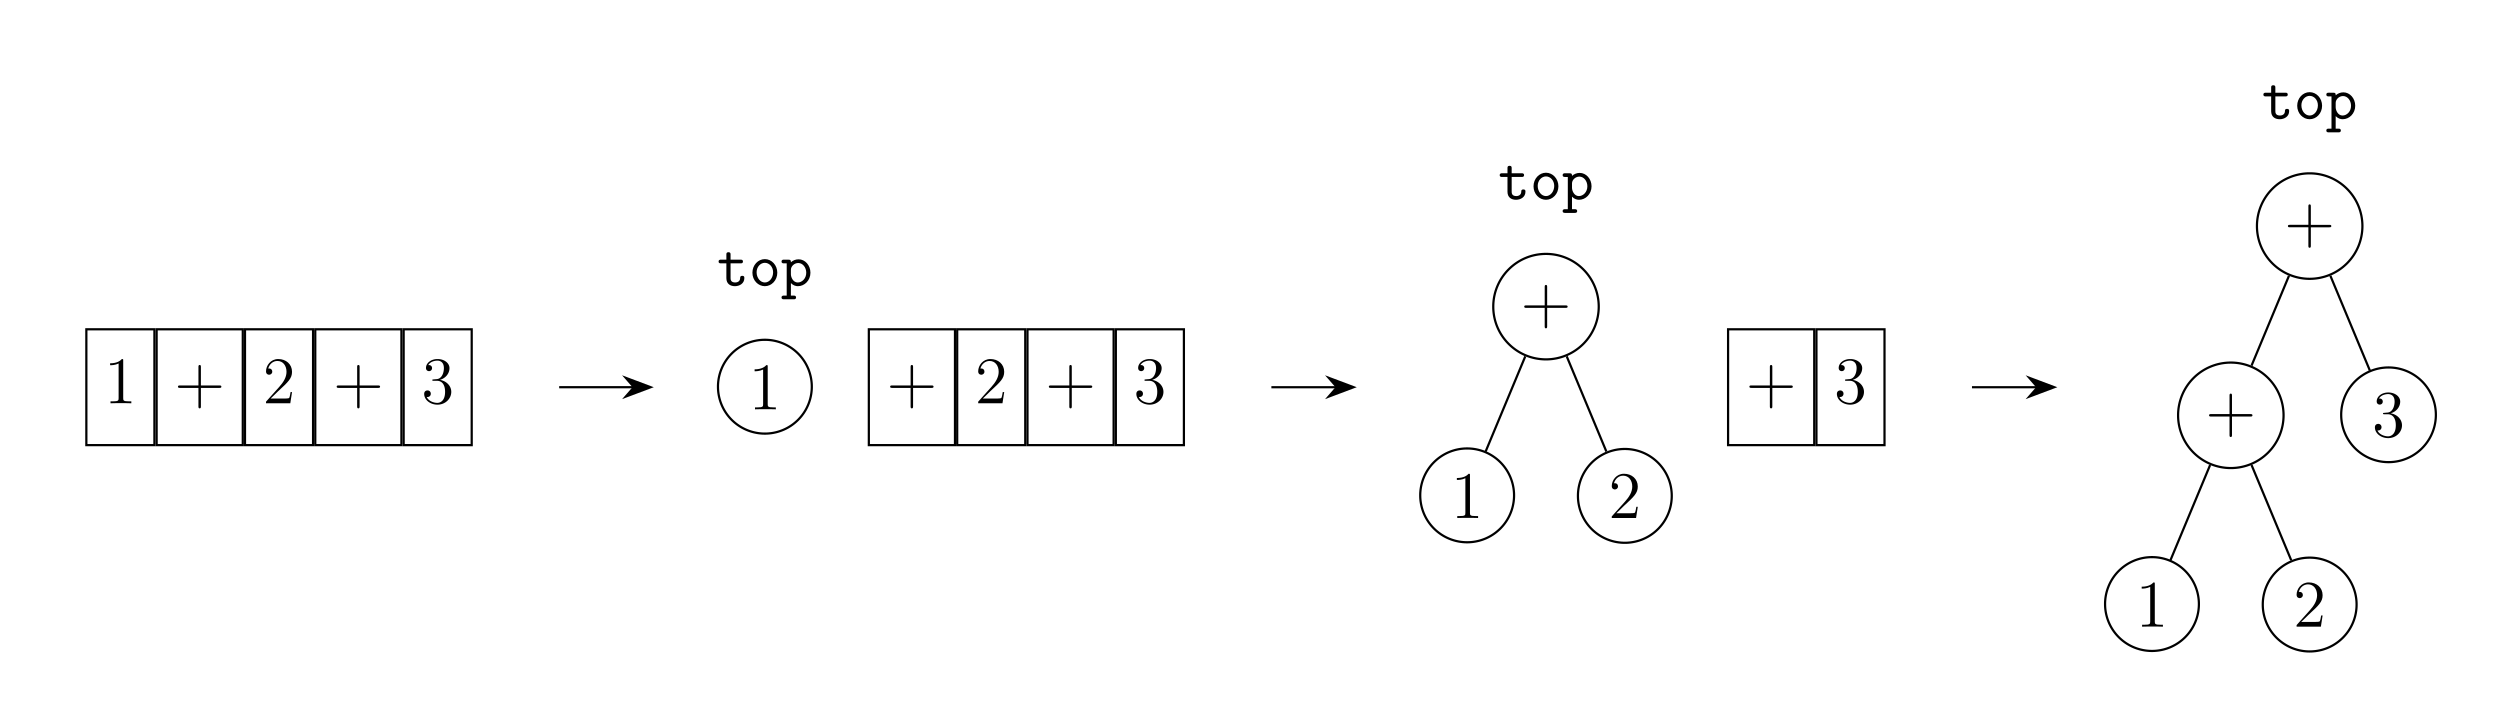 <svg xmlns="http://www.w3.org/2000/svg" xmlns:xlink="http://www.w3.org/1999/xlink" width="449.38pt" height="128.64pt" viewBox="0 0 449.38 128.64"><defs><path id="f" d="M5.095-2.357C5.095-3.72 4.08-4.8 2.858-4.8S.622-3.72.622-2.357C.622-.97 1.658.065 2.858.065S5.095-.982 5.095-2.357m-.753-.076C4.342-1.418 3.666-.6 2.858-.6s-1.483-.818-1.483-1.833c0-.993.709-1.702 1.483-1.702.786 0 1.484.71 1.484 1.702"/><path id="g" d="M5.324-2.357c0-1.341-.97-2.41-2.127-2.41-.524 0-1.015.196-1.386.534 0-.316-.022-.47-.436-.47H.578c-.174 0-.447 0-.447.339 0 .327.284.327.436.327h.491v5.794h-.48c-.174 0-.447 0-.447.338 0 .327.284.327.436.327h1.735c.153 0 .436 0 .436-.327 0-.338-.272-.338-.447-.338h-.48V-.491c.447.458.917.556 1.266.556 1.189 0 2.247-1.036 2.247-2.422m-.753 0C4.571-1.309 3.808-.6 3.044-.6c-.851 0-1.233-.96-1.233-1.484v-.796c0-.644.633-1.222 1.32-1.222.808 0 1.44.796 1.44 1.745"/><path id="e" d="M4.899-1.375c0-.196 0-.425-.382-.425-.36 0-.371.229-.371.414-.011.677-.633.786-.884.786-.84 0-.84-.567-.84-.84v-2.597h1.79c.163 0 .436 0 .436-.327 0-.338-.262-.338-.437-.338H2.422v-.895c0-.207 0-.447-.37-.447-.383 0-.383.229-.383.447v.895H.72c-.174 0-.447 0-.447.338 0 .327.272.327.436.327h.96v2.662c0 1.048.742 1.44 1.539 1.44.807 0 1.69-.469 1.69-1.44"/><path id="a" d="M4.904 0v-.347h-.371C3.48-.347 3.444-.49 3.444-.92v-6.745c0-.275 0-.287-.239-.287-.287.323-.885.765-2.117.765v.347c.275 0 .873 0 1.531-.311v6.231c0 .43-.036.574-1.088.574h-.37V0c.322-.024 1.482-.024 1.877-.024s1.543 0 1.866.024"/><path id="b" d="M8.456-2.978c0-.227-.204-.227-.383-.227H4.772v-3.301c0-.168 0-.383-.215-.383-.227 0-.227.203-.227.383v3.3H1.029c-.168 0-.383 0-.383.216 0 .227.203.227.383.227h3.3V.538c0 .168 0 .383.216.383.227 0 .227-.203.227-.383v-3.3h3.301c.167 0 .383 0 .383-.216"/><path id="d" d="M5.358-2.045c0-1.1-.885-1.962-2.033-2.165 1.04-.299 1.71-1.172 1.71-2.105 0-.945-.98-1.638-2.14-1.638-1.197 0-2.082.73-2.082 1.602 0 .479.371.574.55.574.252 0 .539-.18.539-.538 0-.383-.287-.55-.55-.55-.072 0-.096 0-.132.012.454-.813 1.579-.813 1.638-.813.395 0 1.173.179 1.173 1.351 0 .227-.036.897-.383 1.411-.359.527-.766.563-1.089.574l-.358.036c-.204.012-.252.024-.252.132 0 .12.06.12.276.12h.55c1.016 0 1.47.837 1.47 1.985 0 1.567-.812 1.985-1.399 1.985-.574 0-1.554-.275-1.901-1.064.383.06.73-.156.73-.586a.565.565 0 0 0-.587-.586c-.287 0-.598.167-.598.622C.49-.622 1.555.25 2.882.25c1.424 0 2.476-1.088 2.476-2.296"/><path id="c" d="M5.262-2.01H5c-.036.204-.131.862-.25 1.053-.085.108-.766.108-1.125.108H1.41c.323-.275 1.053-1.04 1.364-1.328 1.818-1.674 2.487-2.296 2.487-3.48 0-1.375-1.088-2.296-2.475-2.296S.586-6.77.586-5.741c0 .61.526.61.562.61.251 0 .562-.18.562-.562 0-.335-.227-.562-.562-.562-.107 0-.131 0-.167.012.227-.813.873-1.364 1.65-1.364 1.017 0 1.639.85 1.639 1.95 0 1.017-.586 1.902-1.268 2.667L.586-.287V0h4.365z"/></defs><use xlink:href="#a" x="-18.463" y="-2.399" transform="translate(37.166 74.889)scale(1)"/><g fill="none" stroke="#000" stroke-miterlimit="10" stroke-width=".399"><path d="M15.323 59.191h12.632M15.522 80.013V59.191M27.756 80.013V59.191M15.323 80.013h12.632"/></g><use xlink:href="#b" x="-5.826" y="-2.399" transform="translate(37.166 74.889)scale(1)"/><g fill="none" stroke="#000" stroke-miterlimit="10" stroke-width=".399"><path d="M27.955 59.191H43.84M28.154 80.013V59.191M43.64 80.013V59.191M27.955 80.013H43.84"/></g><use xlink:href="#c" x="10.065" y="-2.399" transform="translate(37.166 74.889)scale(1)"/><g fill="none" stroke="#000" stroke-miterlimit="10" stroke-width=".399"><path d="M43.84 59.191h12.632M44.039 80.013V59.191M56.273 80.013V59.191M43.84 80.013h12.632"/></g><use xlink:href="#b" x="22.702" y="-2.399" transform="translate(37.166 74.889)scale(1)"/><g fill="none" stroke="#000" stroke-miterlimit="10" stroke-width=".399"><path d="M56.472 59.191h15.885M56.671 80.013V59.191M72.157 80.013V59.191M56.472 80.013h15.885"/></g><use xlink:href="#d" x="38.593" y="-2.399" transform="translate(37.166 74.889)scale(1)"/><g fill="none" stroke="#000" stroke-miterlimit="10" stroke-width=".399"><path d="M72.357 59.191h12.632M72.556 80.013V59.191M84.79 80.013V59.191M72.357 80.013h12.632M145.923 69.602a8.432 8.432 0 1 0-16.863 0 8.432 8.432 0 0 0 16.863 0Z"/></g><use xlink:href="#a" x="-21.852" y="-2.399" transform="translate(156.405 75.975)scale(1)"/><g transform="translate(150.743 53.775)scale(1)"><use xlink:href="#e" x="-21.845" y="-2.398"/><use xlink:href="#f" x="-16.117" y="-2.398"/><use xlink:href="#g" x="-10.389" y="-2.398"/></g><use xlink:href="#b" x="-18.463" y="-2.399" transform="translate(177.818 74.889)scale(1)"/><g fill="none" stroke="#000" stroke-miterlimit="10" stroke-width=".399"><path d="M155.975 59.191h15.884M156.174 80.013V59.191M171.66 80.013V59.191M155.975 80.013h15.884"/></g><use xlink:href="#c" x="-2.573" y="-2.399" transform="translate(177.818 74.889)scale(1)"/><g fill="none" stroke="#000" stroke-miterlimit="10" stroke-width=".399"><path d="M171.859 59.191h12.633M172.058 80.013V59.191M184.292 80.013V59.191M171.859 80.013h12.633"/></g><use xlink:href="#b" x="10.065" y="-2.399" transform="translate(177.818 74.889)scale(1)"/><g fill="none" stroke="#000" stroke-miterlimit="10" stroke-width=".399"><path d="M184.492 59.191h15.884M184.691 80.013V59.191M200.177 80.013V59.191M184.492 80.013h15.884"/></g><use xlink:href="#d" x="25.955" y="-2.399" transform="translate(177.818 74.889)scale(1)"/><g fill="none" stroke="#000" stroke-miterlimit="10" stroke-width=".399"><path d="M200.376 59.191h12.633M200.575 80.013V59.191M212.809 80.013V59.191M200.376 80.013h12.633M287.376 55.12a9.48 9.48 0 0 0-9.48-9.479c-5.235 0-9.478 4.244-9.478 9.48s4.243 9.478 9.479 9.478a9.48 9.48 0 0 0 9.479-9.479Z"/></g><use xlink:href="#b" x="-21.852" y="-2.399" transform="translate(295.185 60.501)scale(1)"/><path fill="none" stroke="#000" stroke-miterlimit="10" stroke-width=".399" d="M272.155 89.136a8.432 8.432 0 1 0-16.863 0 8.432 8.432 0 0 0 16.863 0Z"/><use xlink:href="#a" x="-21.852" y="-2.399" transform="translate(282.637 95.51)scale(1)"/><path fill="none" stroke="#000" stroke-miterlimit="10" stroke-width=".399" d="m274.174 64.053-7.132 17.117M300.502 89.136a8.432 8.432 0 1 0-16.864 0 8.432 8.432 0 0 0 16.864 0Z"/><use xlink:href="#c" x="-21.852" y="-2.399" transform="translate(310.984 95.51)scale(1)"/><path fill="none" stroke="#000" stroke-miterlimit="10" stroke-width=".399" d="m281.619 64.053 7.132 17.117"/><g transform="translate(291.149 38.245)scale(1)"><use xlink:href="#e" x="-21.845" y="-2.398"/><use xlink:href="#f" x="-16.117" y="-2.398"/><use xlink:href="#g" x="-10.389" y="-2.398"/></g><use xlink:href="#b" x="-18.463" y="-2.399" transform="translate(332.27 74.889)scale(1)"/><g fill="none" stroke="#000" stroke-miterlimit="10" stroke-width=".399"><path d="M310.427 59.191h15.884M310.626 80.013V59.191M326.112 80.013V59.191M310.427 80.013h15.884"/></g><use xlink:href="#d" x="-2.573" y="-2.399" transform="translate(332.27 74.889)scale(1)"/><g fill="none" stroke="#000" stroke-miterlimit="10" stroke-width=".399"><path d="M326.311 59.191h12.633M326.51 80.013V59.191M338.744 80.013V59.191M326.311 80.013h12.633M424.649 40.639a9.48 9.48 0 0 0-9.48-9.48 9.48 9.48 0 0 0-9.478 9.48 9.48 9.48 0 0 0 9.479 9.479 9.48 9.48 0 0 0 9.479-9.48Z"/></g><use xlink:href="#b" x="-21.852" y="-2.399" transform="translate(432.458 46.019)scale(1)"/><path fill="none" stroke="#000" stroke-miterlimit="10" stroke-width=".399" d="M410.475 74.655a9.48 9.48 0 0 0-9.479-9.48 9.48 9.48 0 0 0-9.479 9.48 9.48 9.48 0 0 0 9.48 9.479 9.48 9.48 0 0 0 9.478-9.48Z"/><use xlink:href="#b" x="-21.852" y="-2.399" transform="translate(418.284 80.036)scale(1)"/><path fill="none" stroke="#000" stroke-miterlimit="10" stroke-width=".399" d="m411.448 49.572-6.73 16.15M395.255 108.67a8.432 8.432 0 1 0-16.863 0 8.432 8.432 0 0 0 16.863 0Z"/><use xlink:href="#a" x="-21.852" y="-2.399" transform="translate(405.737 115.044)scale(1)"/><path fill="none" stroke="#000" stroke-miterlimit="10" stroke-width=".399" d="m397.274 83.588-7.132 17.116M423.602 108.67a8.432 8.432 0 1 0-16.864 0 8.432 8.432 0 0 0 16.864 0Z"/><use xlink:href="#c" x="-21.852" y="-2.399" transform="translate(434.084 115.044)scale(1)"/><path fill="none" stroke="#000" stroke-miterlimit="10" stroke-width=".399" d="m404.719 83.588 7.132 17.116M437.852 74.655a8.509 8.509 0 1 0-17.017 0 8.509 8.509 0 0 0 17.017 0Z"/><use xlink:href="#d" x="-21.852" y="-2.399" transform="translate(448.257 80.902)scale(1)"/><path fill="none" stroke="#000" stroke-miterlimit="10" stroke-width=".399" d="m418.892 49.572 7.102 17.045"/><g transform="translate(428.422 23.764)scale(1)"><use xlink:href="#e" x="-21.845" y="-2.398"/><use xlink:href="#f" x="-16.117" y="-2.398"/><use xlink:href="#g" x="-10.389" y="-2.398"/></g><path fill="none" stroke="#000" stroke-miterlimit="10" stroke-width=".399" d="M100.513 69.602h13.34"/><path d="m116.954 69.602-4.468-1.682 1.466 1.682-1.466 1.682Z"/><path fill="none" stroke="#000" stroke-miterlimit="10" stroke-width=".399" d="m116.954 69.602-4.468-1.682 1.466 1.682-1.466 1.682ZM228.533 69.602h11.678"/><path d="m243.313 69.602-4.468-1.682 1.466 1.682-1.466 1.682Z"/><path fill="none" stroke="#000" stroke-miterlimit="10" stroke-width=".399" d="m243.313 69.602-4.468-1.682 1.466 1.682-1.466 1.682ZM354.467 69.602h11.679"/><path d="m369.247 69.602-4.467-1.682 1.465 1.682-1.465 1.682Z"/><path fill="none" stroke="#000" stroke-miterlimit="10" stroke-width=".399" d="m369.247 69.602-4.467-1.682 1.465 1.682-1.465 1.682Z"/></svg>